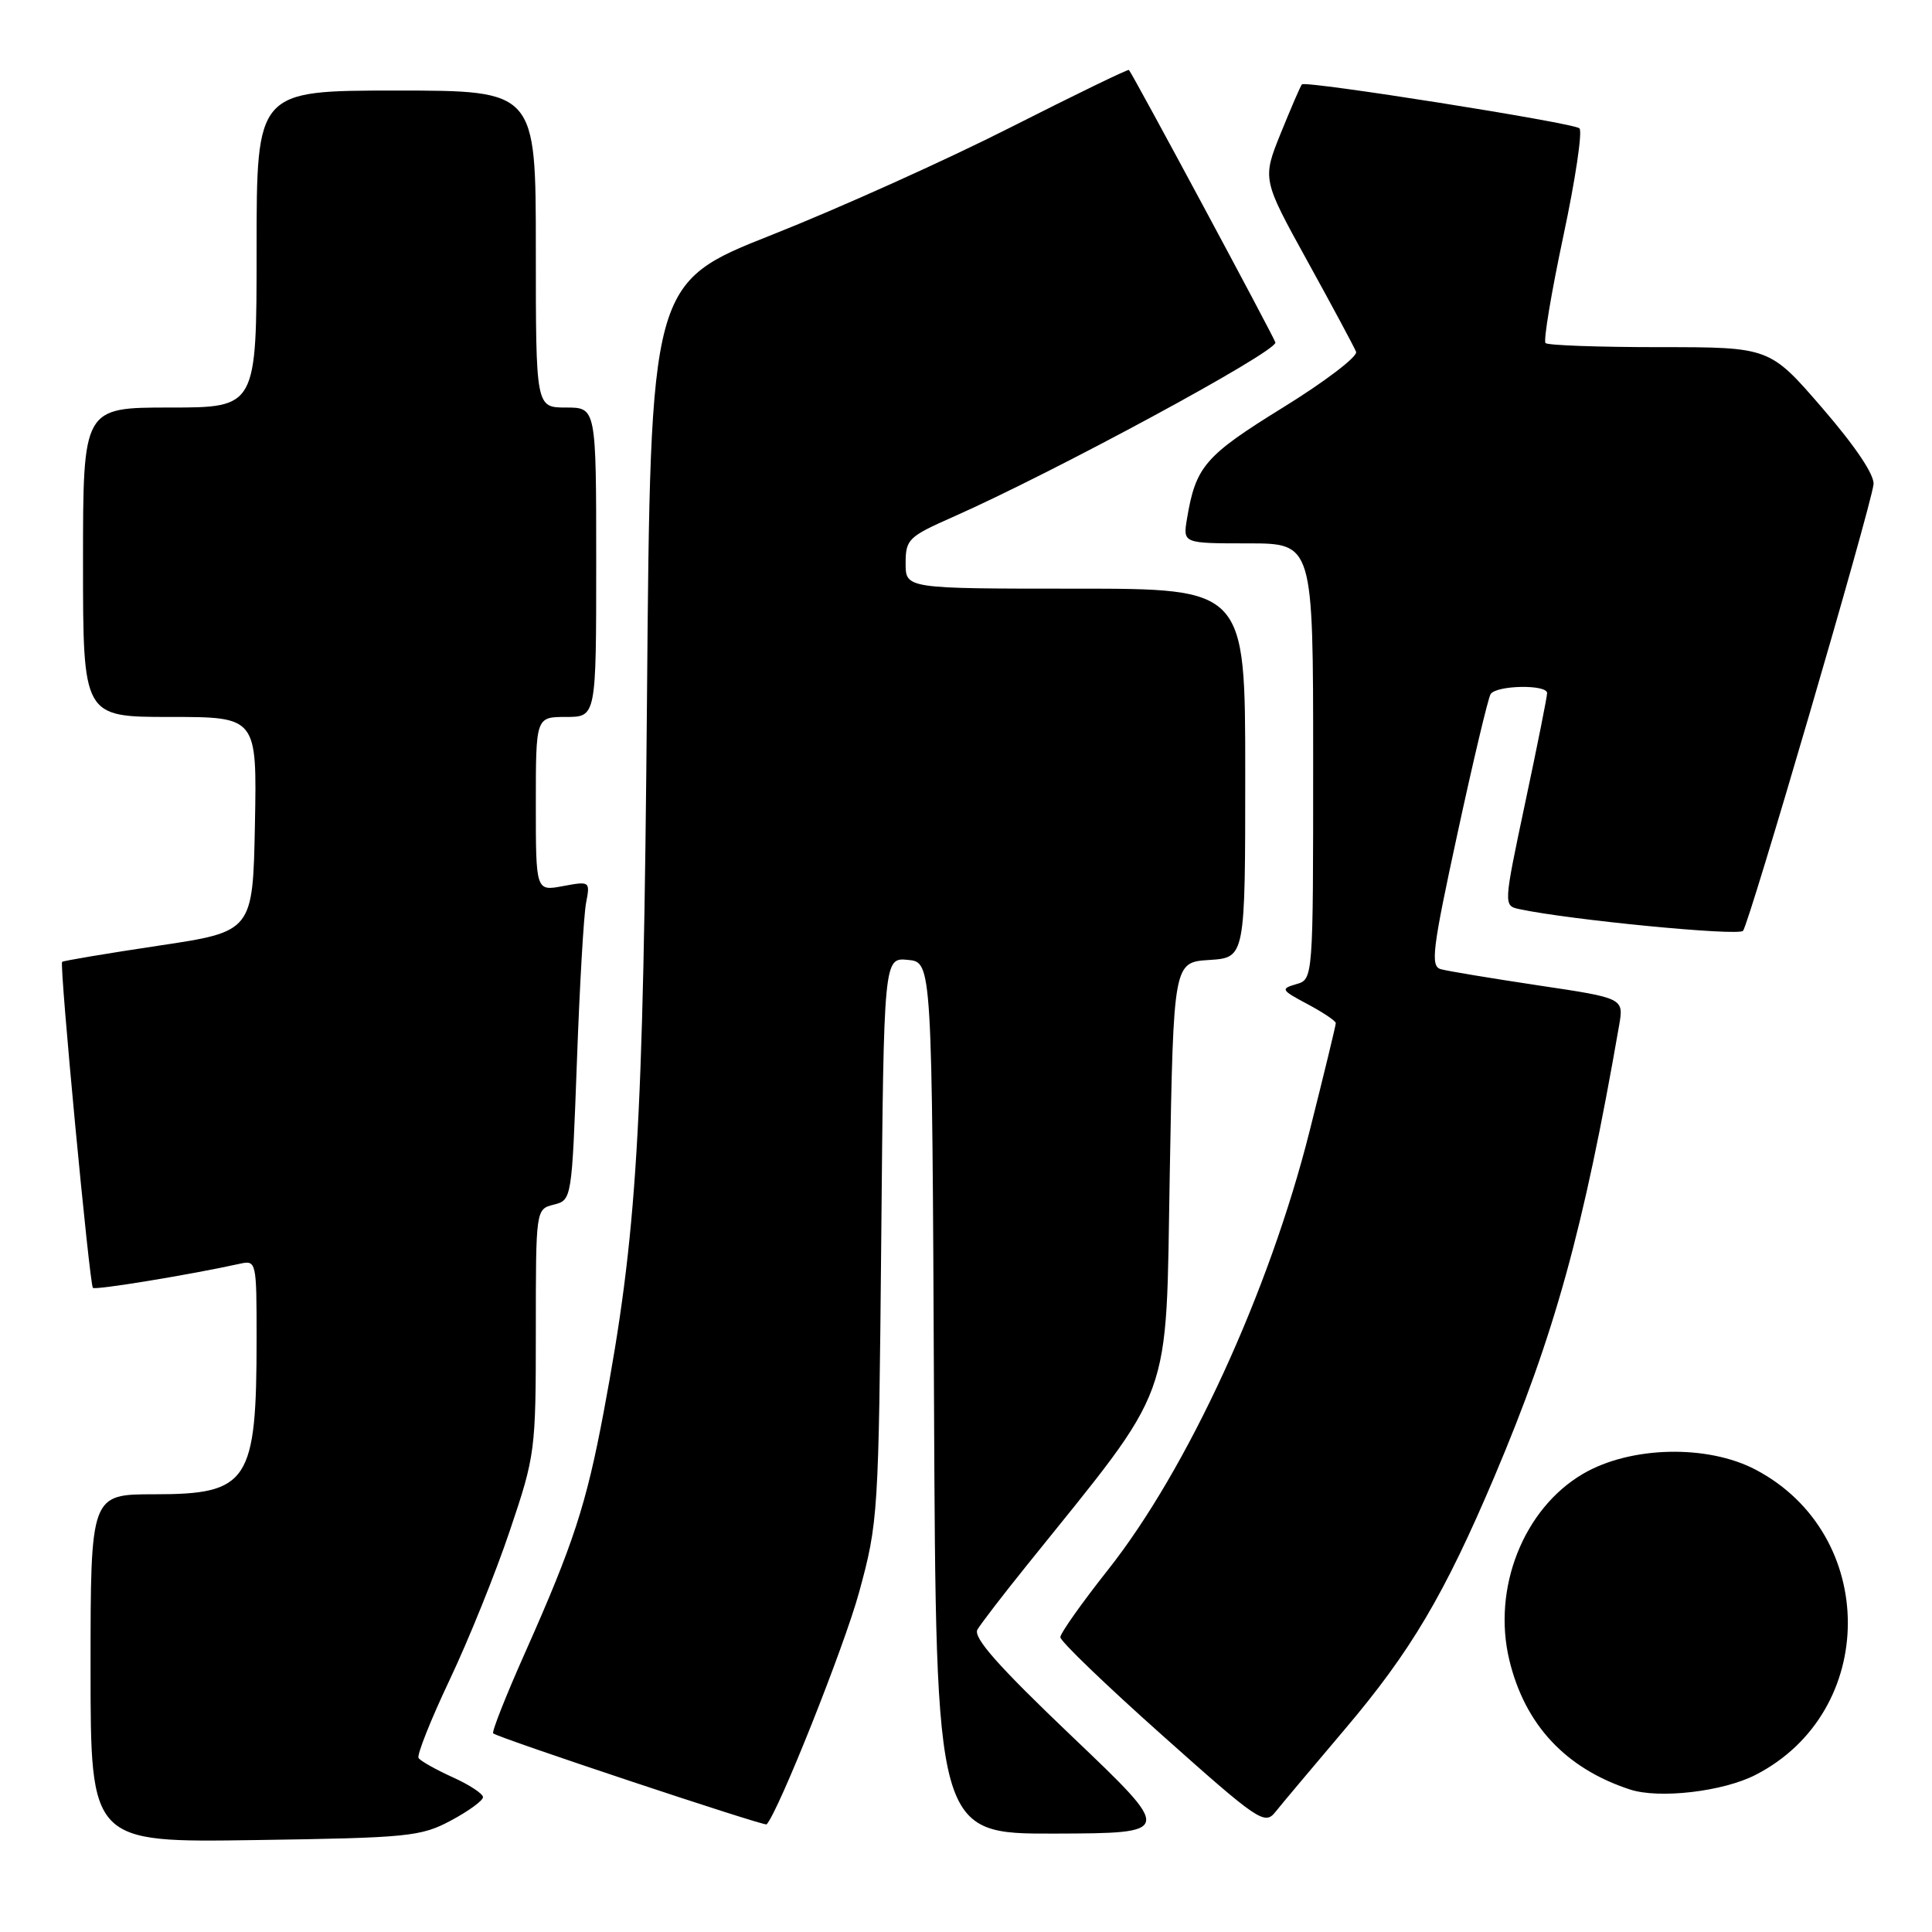 <?xml version="1.0" encoding="UTF-8" standalone="no"?>
<!DOCTYPE svg PUBLIC "-//W3C//DTD SVG 1.1//EN" "http://www.w3.org/Graphics/SVG/1.1/DTD/svg11.dtd" >
<svg xmlns="http://www.w3.org/2000/svg" xmlns:xlink="http://www.w3.org/1999/xlink" version="1.1" viewBox="0 0 256 256">
 <g >
 <path fill="currentColor"
d=" M 59.75 241.23 C 62.09 239.98 64.00 238.59 64.00 238.13 C 64.00 237.68 62.18 236.48 59.95 235.48 C 57.73 234.47 55.70 233.33 55.46 232.94 C 55.22 232.55 57.07 227.89 59.58 222.59 C 62.09 217.30 65.69 208.38 67.57 202.78 C 70.92 192.86 71.00 192.21 71.00 176.41 C 71.00 160.22 71.00 160.22 73.38 159.62 C 75.76 159.02 75.77 158.92 76.44 140.76 C 76.80 130.72 77.35 121.20 77.66 119.62 C 78.21 116.78 78.16 116.75 74.61 117.41 C 71.00 118.09 71.00 118.09 71.00 106.55 C 71.00 95.00 71.00 95.00 75.00 95.00 C 79.00 95.00 79.00 95.00 79.00 74.50 C 79.00 54.00 79.00 54.00 75.00 54.00 C 71.00 54.00 71.00 54.00 71.00 33.00 C 71.00 12.00 71.00 12.00 52.50 12.00 C 34.00 12.00 34.00 12.00 34.00 33.00 C 34.00 54.00 34.00 54.00 22.50 54.00 C 11.00 54.00 11.00 54.00 11.00 74.50 C 11.00 95.00 11.00 95.00 22.53 95.00 C 34.05 95.00 34.05 95.00 33.78 109.22 C 33.50 123.44 33.50 123.44 21.00 125.31 C 14.12 126.34 8.38 127.31 8.23 127.45 C 7.85 127.81 11.86 170.19 12.31 170.65 C 12.64 170.97 25.23 168.90 31.75 167.46 C 33.97 166.97 34.00 167.10 34.00 177.36 C 34.00 196.38 32.94 198.00 20.46 198.00 C 12.00 198.00 12.00 198.00 12.00 221.07 C 12.00 244.14 12.00 244.14 33.75 243.82 C 54.12 243.52 55.77 243.36 59.75 241.23 Z  M 142.09 230.13 C 132.23 220.73 128.90 216.96 129.52 215.92 C 129.98 215.14 132.89 211.35 135.99 207.50 C 155.75 182.93 154.45 186.51 155.00 155.50 C 155.50 127.50 155.50 127.50 160.25 127.20 C 165.00 126.89 165.00 126.89 165.00 102.45 C 165.00 78.00 165.00 78.00 142.50 78.00 C 120.00 78.00 120.00 78.00 120.00 74.64 C 120.00 71.47 120.37 71.11 126.25 68.51 C 139.66 62.58 169.00 46.71 169.00 45.39 C 169.00 45.00 150.07 9.77 149.59 9.27 C 149.47 9.14 142.43 12.56 133.94 16.86 C 125.45 21.17 111.23 27.57 102.35 31.09 C 86.19 37.48 86.19 37.48 85.73 92.49 C 85.24 150.05 84.42 163.49 79.99 187.10 C 77.68 199.38 75.97 204.61 69.61 218.91 C 67.06 224.63 65.14 229.48 65.35 229.68 C 65.89 230.23 101.32 242.02 101.58 241.74 C 103.16 240.04 111.86 218.21 113.83 211.00 C 116.37 201.70 116.43 200.72 116.77 164.19 C 117.11 126.88 117.11 126.88 120.31 127.19 C 123.50 127.50 123.50 127.50 123.76 185.25 C 124.02 243.00 124.02 243.00 139.76 242.96 C 155.50 242.91 155.50 242.91 142.09 230.13 Z  M 178.16 229.18 C 186.93 218.84 191.38 211.33 198.04 195.61 C 206.00 176.81 209.84 162.93 214.54 135.88 C 215.17 132.26 215.17 132.26 203.84 130.57 C 197.60 129.63 191.79 128.67 190.91 128.42 C 189.52 128.02 189.79 125.82 193.12 110.46 C 195.20 100.84 197.18 92.52 197.51 91.98 C 198.25 90.79 205.00 90.66 205.00 91.84 C 205.00 92.31 203.70 98.83 202.10 106.35 C 199.21 120.01 199.21 120.01 201.35 120.47 C 208.00 121.89 230.33 124.06 230.96 123.34 C 231.76 122.44 247.83 67.48 248.25 64.20 C 248.41 62.96 245.89 59.20 241.50 54.11 C 234.50 46.00 234.50 46.00 219.92 46.00 C 211.90 46.00 205.09 45.76 204.79 45.46 C 204.49 45.16 205.56 38.78 207.15 31.29 C 208.75 23.79 209.71 17.36 209.28 17.00 C 208.42 16.26 173.00 10.66 172.51 11.18 C 172.34 11.35 171.09 14.25 169.72 17.62 C 167.25 23.74 167.25 23.74 173.25 34.62 C 176.55 40.60 179.45 46.01 179.69 46.62 C 179.92 47.24 175.56 50.57 169.98 54.01 C 159.65 60.40 158.44 61.79 157.28 68.75 C 156.74 72.00 156.74 72.00 165.37 72.00 C 174.00 72.00 174.00 72.00 174.00 100.88 C 174.00 129.77 174.00 129.77 171.75 130.41 C 169.65 131.02 169.75 131.19 173.25 133.05 C 175.31 134.15 177.00 135.28 177.00 135.57 C 177.00 135.86 175.44 142.31 173.52 149.91 C 168.18 171.13 157.36 194.67 146.83 207.99 C 143.35 212.39 140.50 216.42 140.50 216.94 C 140.50 217.47 146.57 223.31 154.00 229.93 C 166.77 241.32 167.58 241.87 169.00 240.09 C 169.82 239.06 173.95 234.15 178.16 229.18 Z  M 232.62 235.18 C 248.91 226.83 248.93 203.34 232.65 194.75 C 226.24 191.37 216.02 191.61 209.74 195.30 C 201.87 199.92 197.71 210.45 199.99 219.95 C 202.05 228.53 207.45 234.33 215.99 237.12 C 219.84 238.38 228.31 237.40 232.62 235.18 Z "/>
</g>
</svg>